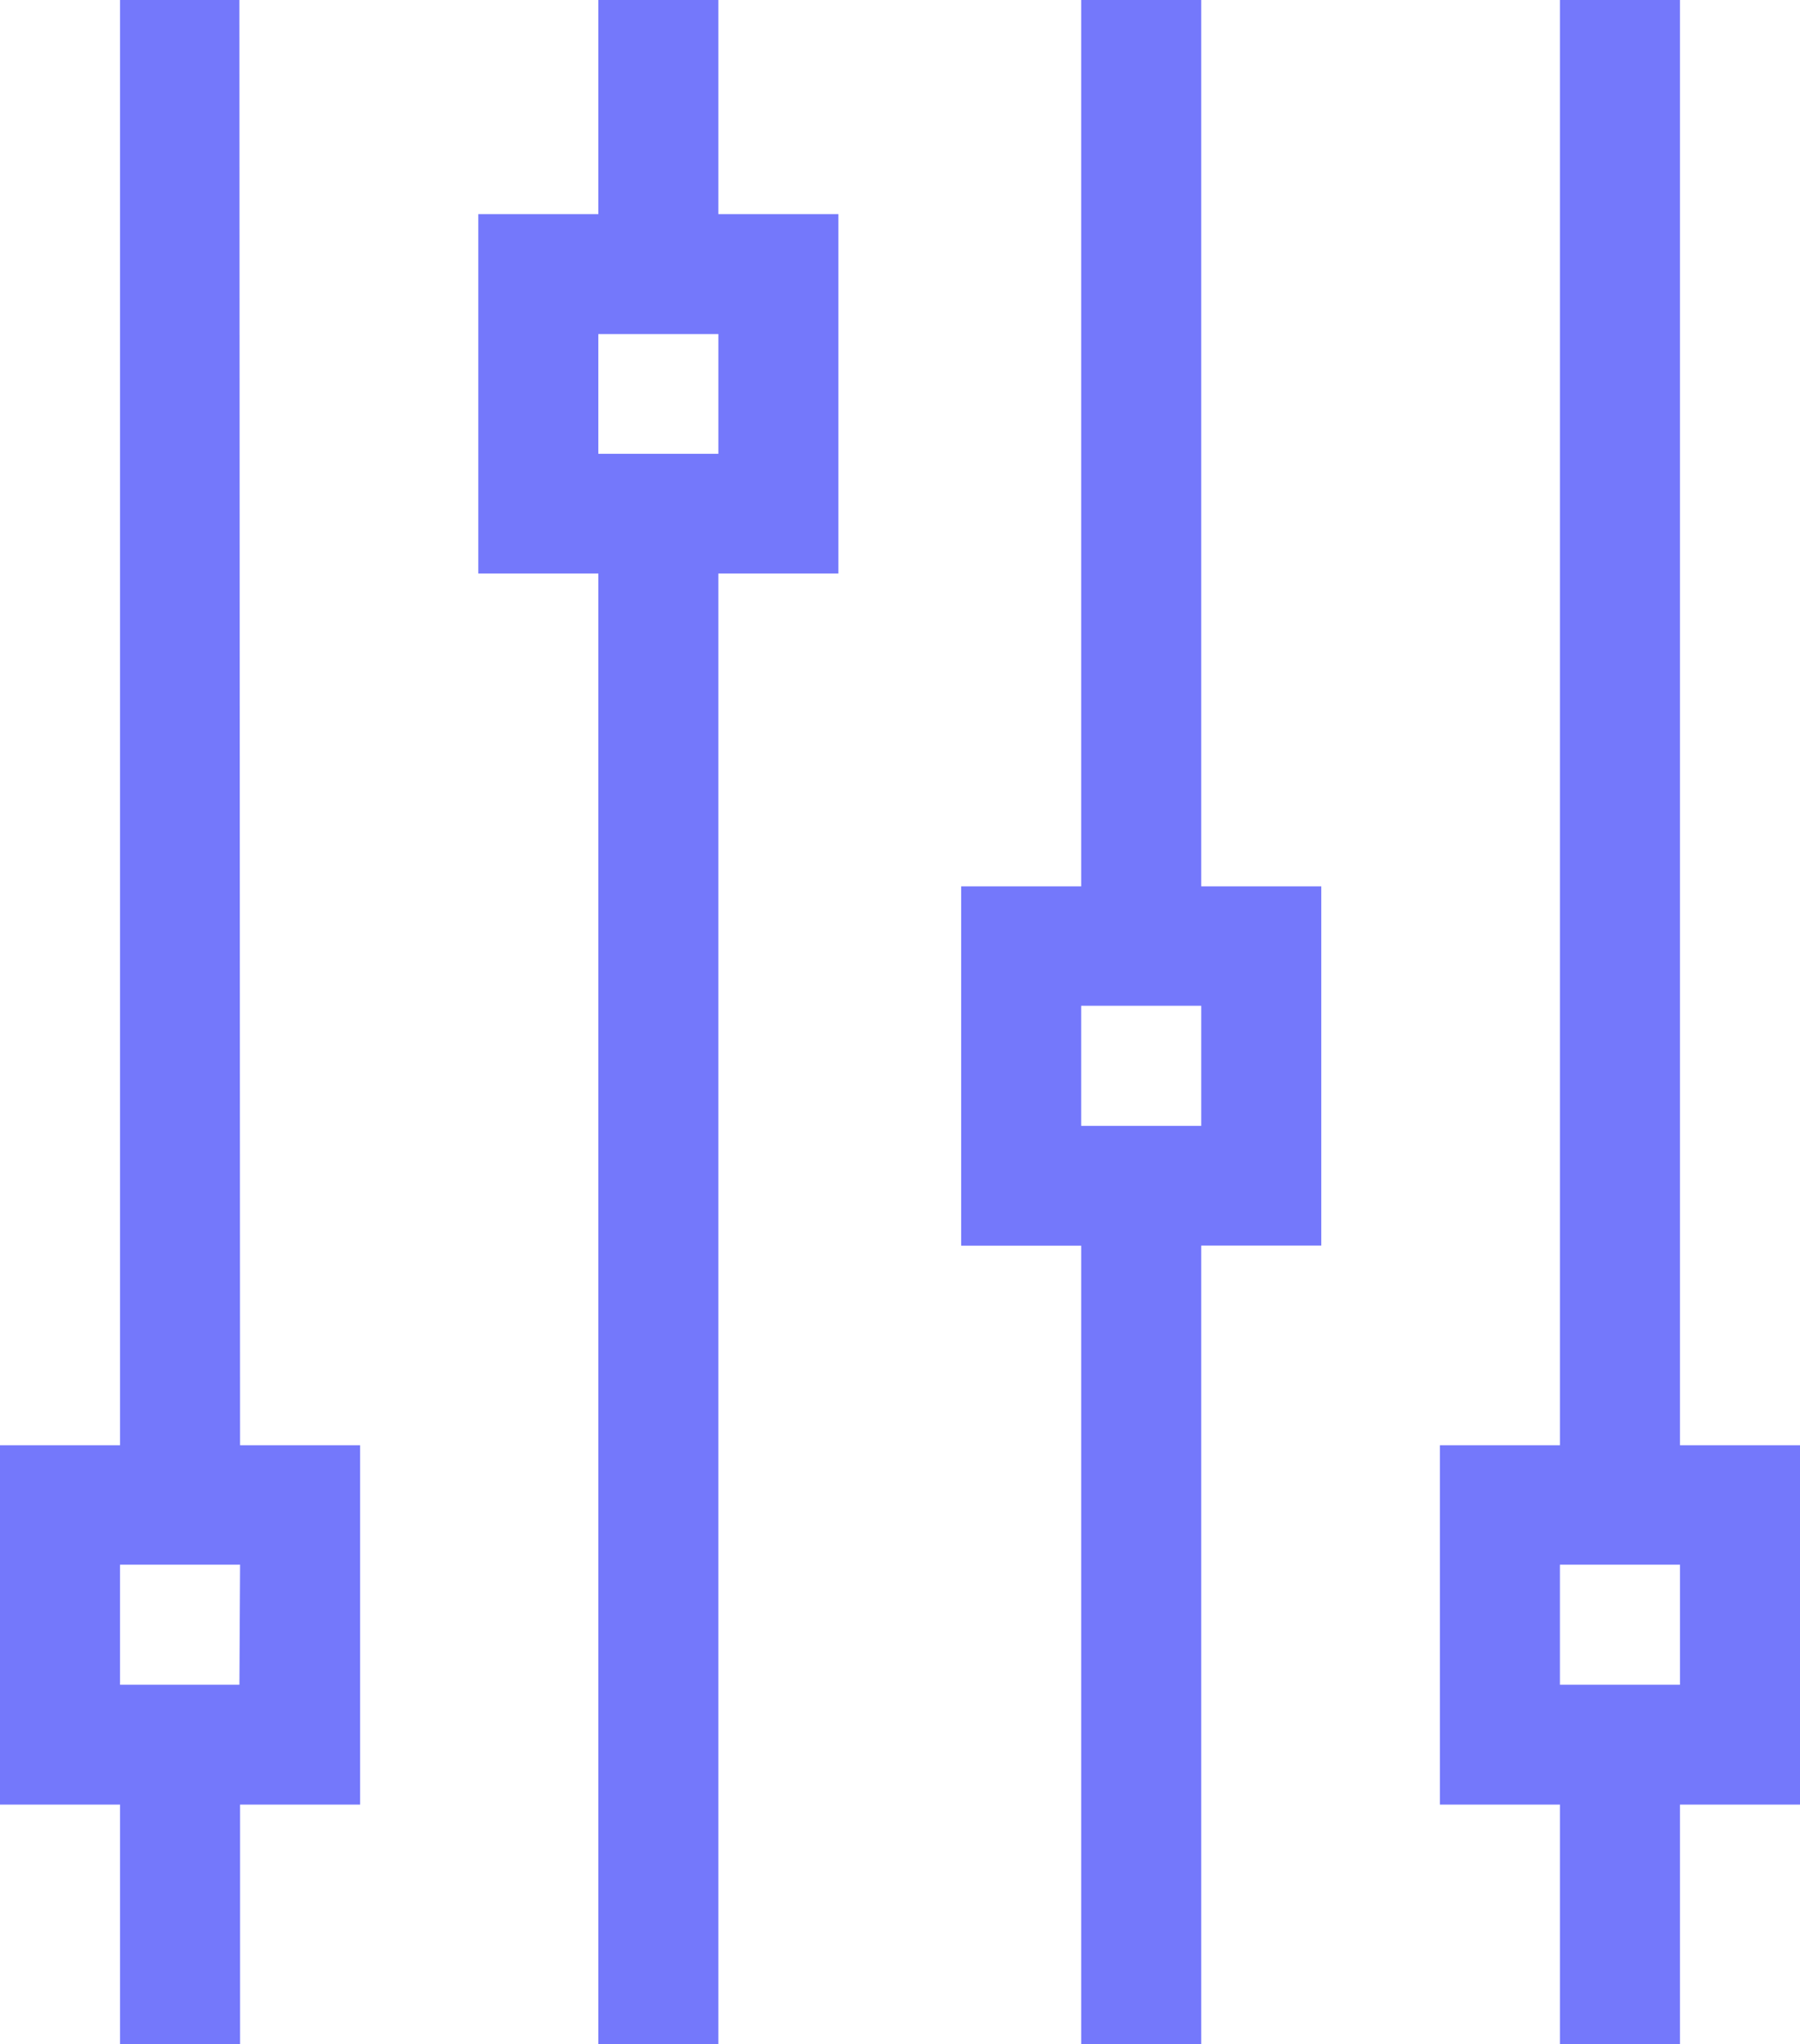 <svg xmlns="http://www.w3.org/2000/svg" width="16.495" height="18.726" viewBox="0 0 16.495 18.726">
  <g id="filter" transform="translate(-30.5)">
    <path id="Path_2370" data-name="Path 2370" d="M32.694,0H31.6V13.24H30.5v3.292h1.1v2.194h1.1V16.532h1.1V13.24h-1.1Zm0,15.434H31.6v-1.1h1.1Z" transform="translate(0)" fill="#7478fb"/>
    <path id="Path_2371" data-name="Path 2371" d="M394.792,13.24h-1.1V0h-1.1V13.24h-1.1v3.292h1.1v2.194h1.1V16.532h1.1Zm-1.1,2.194h-1.1v-1.1h1.1Z" transform="translate(-347.797)" fill="#7478fb"/>
    <path id="Path_2372" data-name="Path 2372" d="M273.694,0h-1.1V8.12h-1.1v3.292h1.1v7.315h1.1V11.411h1.1V8.12h-1.1Zm0,10.314h-1.1v-1.1h1.1Z" transform="translate(-232.186)" fill="#7478fb"/>
    <path id="Path_2373" data-name="Path 2373" d="M152.694,0h-1.1V1.962h-1.1V5.254h1.1V18.726h1.1V5.254h1.1V1.962h-1.1Zm0,4.157h-1.1V3.06h1.1Z" transform="translate(-115.611)" fill="#7478fb"/>
  </g>
</svg>

